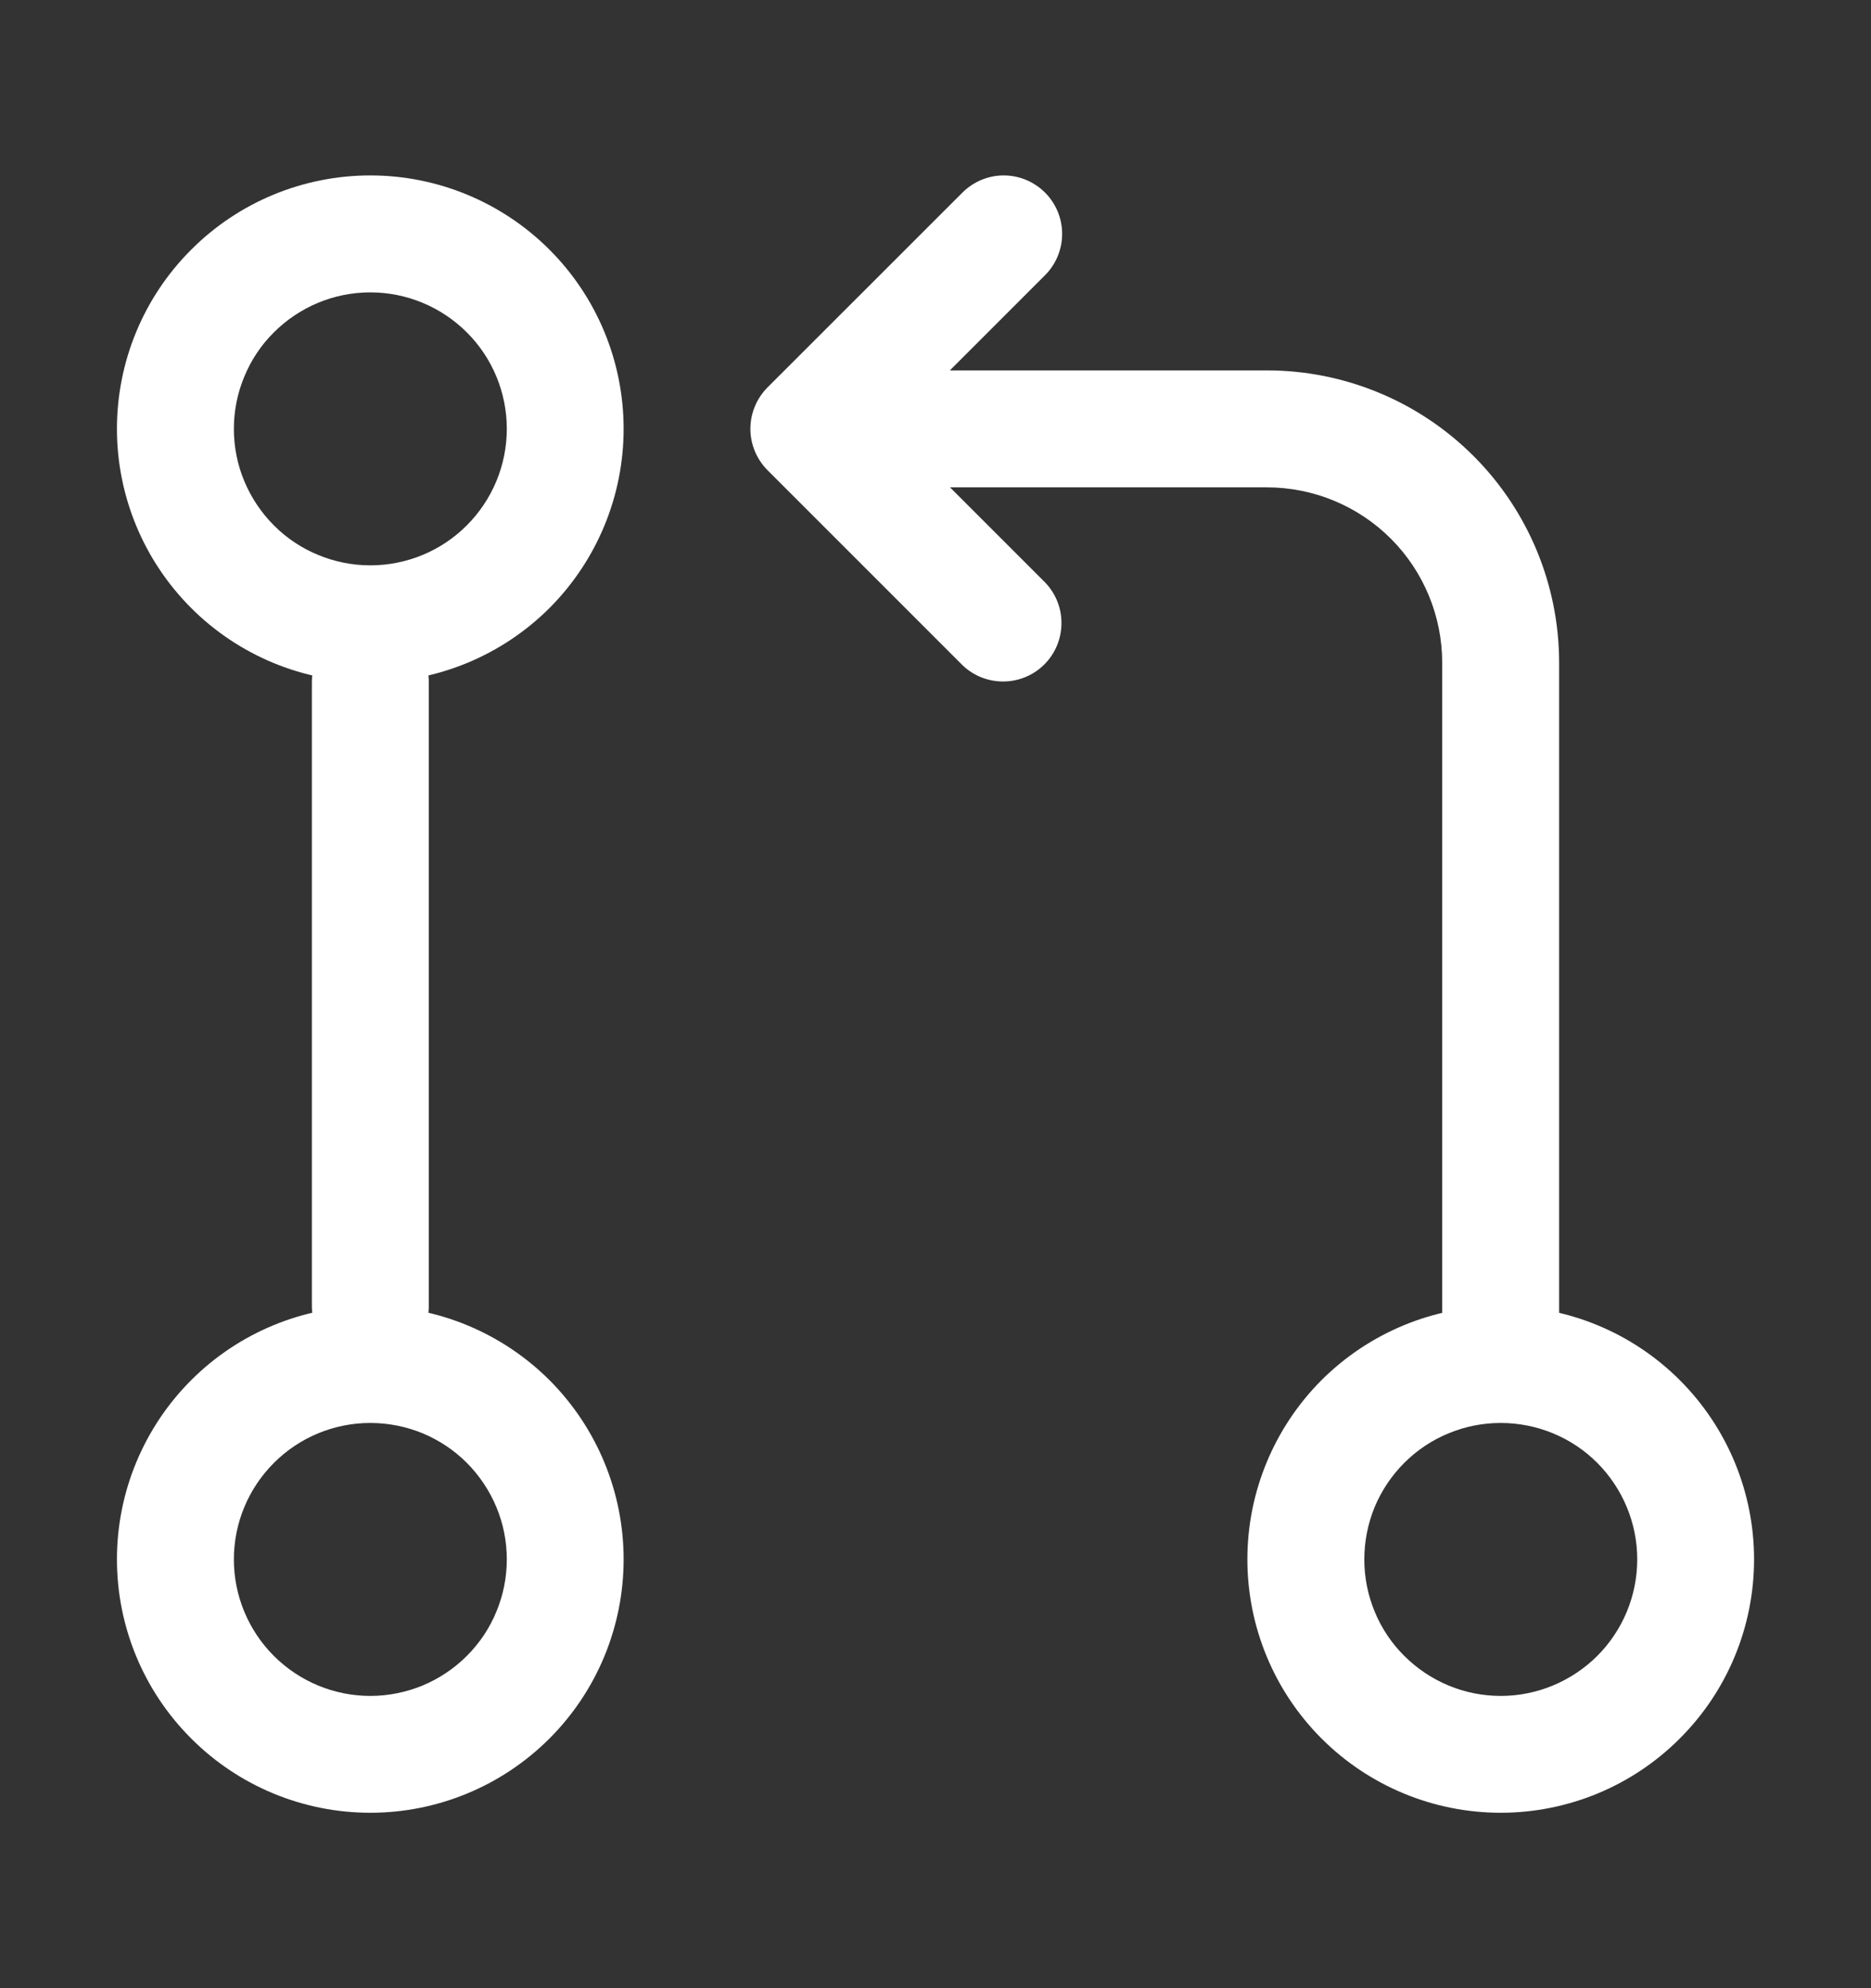 <svg width="16" height="17" viewBox="0 0 16 17" fill="none" xmlns="http://www.w3.org/2000/svg">
<rect x="0" y="0" width="16" height="17" fill="#333333" stroke="none"/>
<g id="octicon:git-pull-request-24">
<path id="Vector" d="M10.667 13.333C10.667 12.759 10.895 12.208 11.301 11.801C11.708 11.395 12.259 11.167 12.833 11.167C13.408 11.167 13.959 11.395 14.365 11.801C14.772 12.208 15 12.759 15 13.333C15 13.908 14.772 14.459 14.365 14.865C13.959 15.272 13.408 15.5 12.833 15.5C12.259 15.5 11.708 15.272 11.301 14.865C10.895 14.459 10.667 13.908 10.667 13.333ZM1 13.333C1 12.759 1.228 12.208 1.635 11.801C2.041 11.395 2.592 11.167 3.167 11.167C3.741 11.167 4.292 11.395 4.699 11.801C5.105 12.208 5.333 12.759 5.333 13.333C5.333 13.908 5.105 14.459 4.699 14.865C4.292 15.272 3.741 15.5 3.167 15.5C2.592 15.5 2.041 15.272 1.635 14.865C1.228 14.459 1 13.908 1 13.333ZM1 3.667C1 3.092 1.228 2.541 1.635 2.135C2.041 1.728 2.592 1.5 3.167 1.5C3.741 1.5 4.292 1.728 4.699 2.135C5.105 2.541 5.333 3.092 5.333 3.667C5.333 4.241 5.105 4.792 4.699 5.199C4.292 5.605 3.741 5.833 3.167 5.833C2.592 5.833 2.041 5.605 1.635 5.199C1.228 4.792 1 4.241 1 3.667ZM3.167 2.5C3.013 2.5 2.862 2.53 2.72 2.589C2.579 2.648 2.45 2.734 2.342 2.842C2.233 2.95 2.147 3.079 2.089 3.221C2.03 3.362 2 3.514 2 3.667C2 3.821 2.03 3.972 2.089 4.114C2.148 4.255 2.234 4.384 2.342 4.492C2.45 4.601 2.579 4.687 2.721 4.745C2.862 4.804 3.014 4.834 3.167 4.834C3.477 4.834 3.774 4.711 3.992 4.492C4.211 4.273 4.334 3.976 4.334 3.667C4.334 3.357 4.211 3.06 3.992 2.842C3.773 2.623 3.476 2.5 3.167 2.5ZM3.167 12.167C2.857 12.167 2.56 12.29 2.342 12.509C2.123 12.728 2 13.024 2 13.334C2 13.643 2.123 13.94 2.342 14.159C2.561 14.378 2.858 14.501 3.167 14.501C3.321 14.501 3.472 14.47 3.614 14.412C3.755 14.353 3.884 14.267 3.992 14.159C4.101 14.05 4.187 13.922 4.245 13.78C4.304 13.638 4.334 13.487 4.334 13.333C4.334 13.18 4.304 13.028 4.245 12.887C4.186 12.745 4.1 12.617 3.992 12.508C3.884 12.4 3.755 12.314 3.613 12.255C3.472 12.197 3.32 12.167 3.167 12.167ZM12.833 12.167C12.68 12.167 12.528 12.197 12.387 12.256C12.245 12.314 12.117 12.4 12.008 12.509C11.9 12.617 11.814 12.746 11.755 12.887C11.697 13.029 11.667 13.181 11.667 13.334C11.667 13.487 11.697 13.639 11.756 13.781C11.814 13.922 11.9 14.051 12.009 14.159C12.117 14.267 12.246 14.353 12.387 14.412C12.529 14.471 12.681 14.501 12.834 14.501C13.143 14.501 13.44 14.377 13.659 14.159C13.878 13.94 14.001 13.643 14.001 13.333C14.001 13.024 13.877 12.727 13.659 12.508C13.44 12.289 13.143 12.167 12.833 12.167Z" fill="white"/>
<path id="Vector_2" d="M8.937 1.647C9.03 1.74 9.083 1.867 9.083 2C9.083 2.132 9.03 2.26 8.937 2.353L8.123 3.167H10.833C11.496 3.167 12.132 3.43 12.601 3.899C13.07 4.368 13.333 5.004 13.333 5.667V11.5C13.333 11.633 13.281 11.76 13.187 11.854C13.093 11.947 12.966 12 12.833 12C12.701 12 12.573 11.947 12.48 11.854C12.386 11.76 12.333 11.633 12.333 11.5V5.667C12.333 5.269 12.175 4.887 11.894 4.606C11.613 4.325 11.231 4.167 10.833 4.167H8.124L8.937 4.98C9.028 5.074 9.079 5.201 9.077 5.332C9.076 5.463 9.024 5.588 8.931 5.681C8.838 5.774 8.713 5.826 8.582 5.827C8.45 5.828 8.324 5.778 8.23 5.687L6.563 4.02C6.47 3.926 6.417 3.799 6.417 3.667C6.417 3.534 6.47 3.407 6.563 3.313L8.23 1.647C8.324 1.553 8.451 1.5 8.583 1.5C8.716 1.5 8.843 1.553 8.937 1.647ZM3.167 5.333C3.299 5.333 3.426 5.386 3.52 5.48C3.614 5.574 3.667 5.701 3.667 5.833V11.167C3.667 11.299 3.614 11.426 3.52 11.52C3.426 11.614 3.299 11.667 3.167 11.667C3.034 11.667 2.907 11.614 2.813 11.52C2.719 11.426 2.667 11.299 2.667 11.167V5.833C2.667 5.701 2.719 5.574 2.813 5.48C2.907 5.386 3.034 5.333 3.167 5.333Z" fill="white"/>
</g>
</svg>
